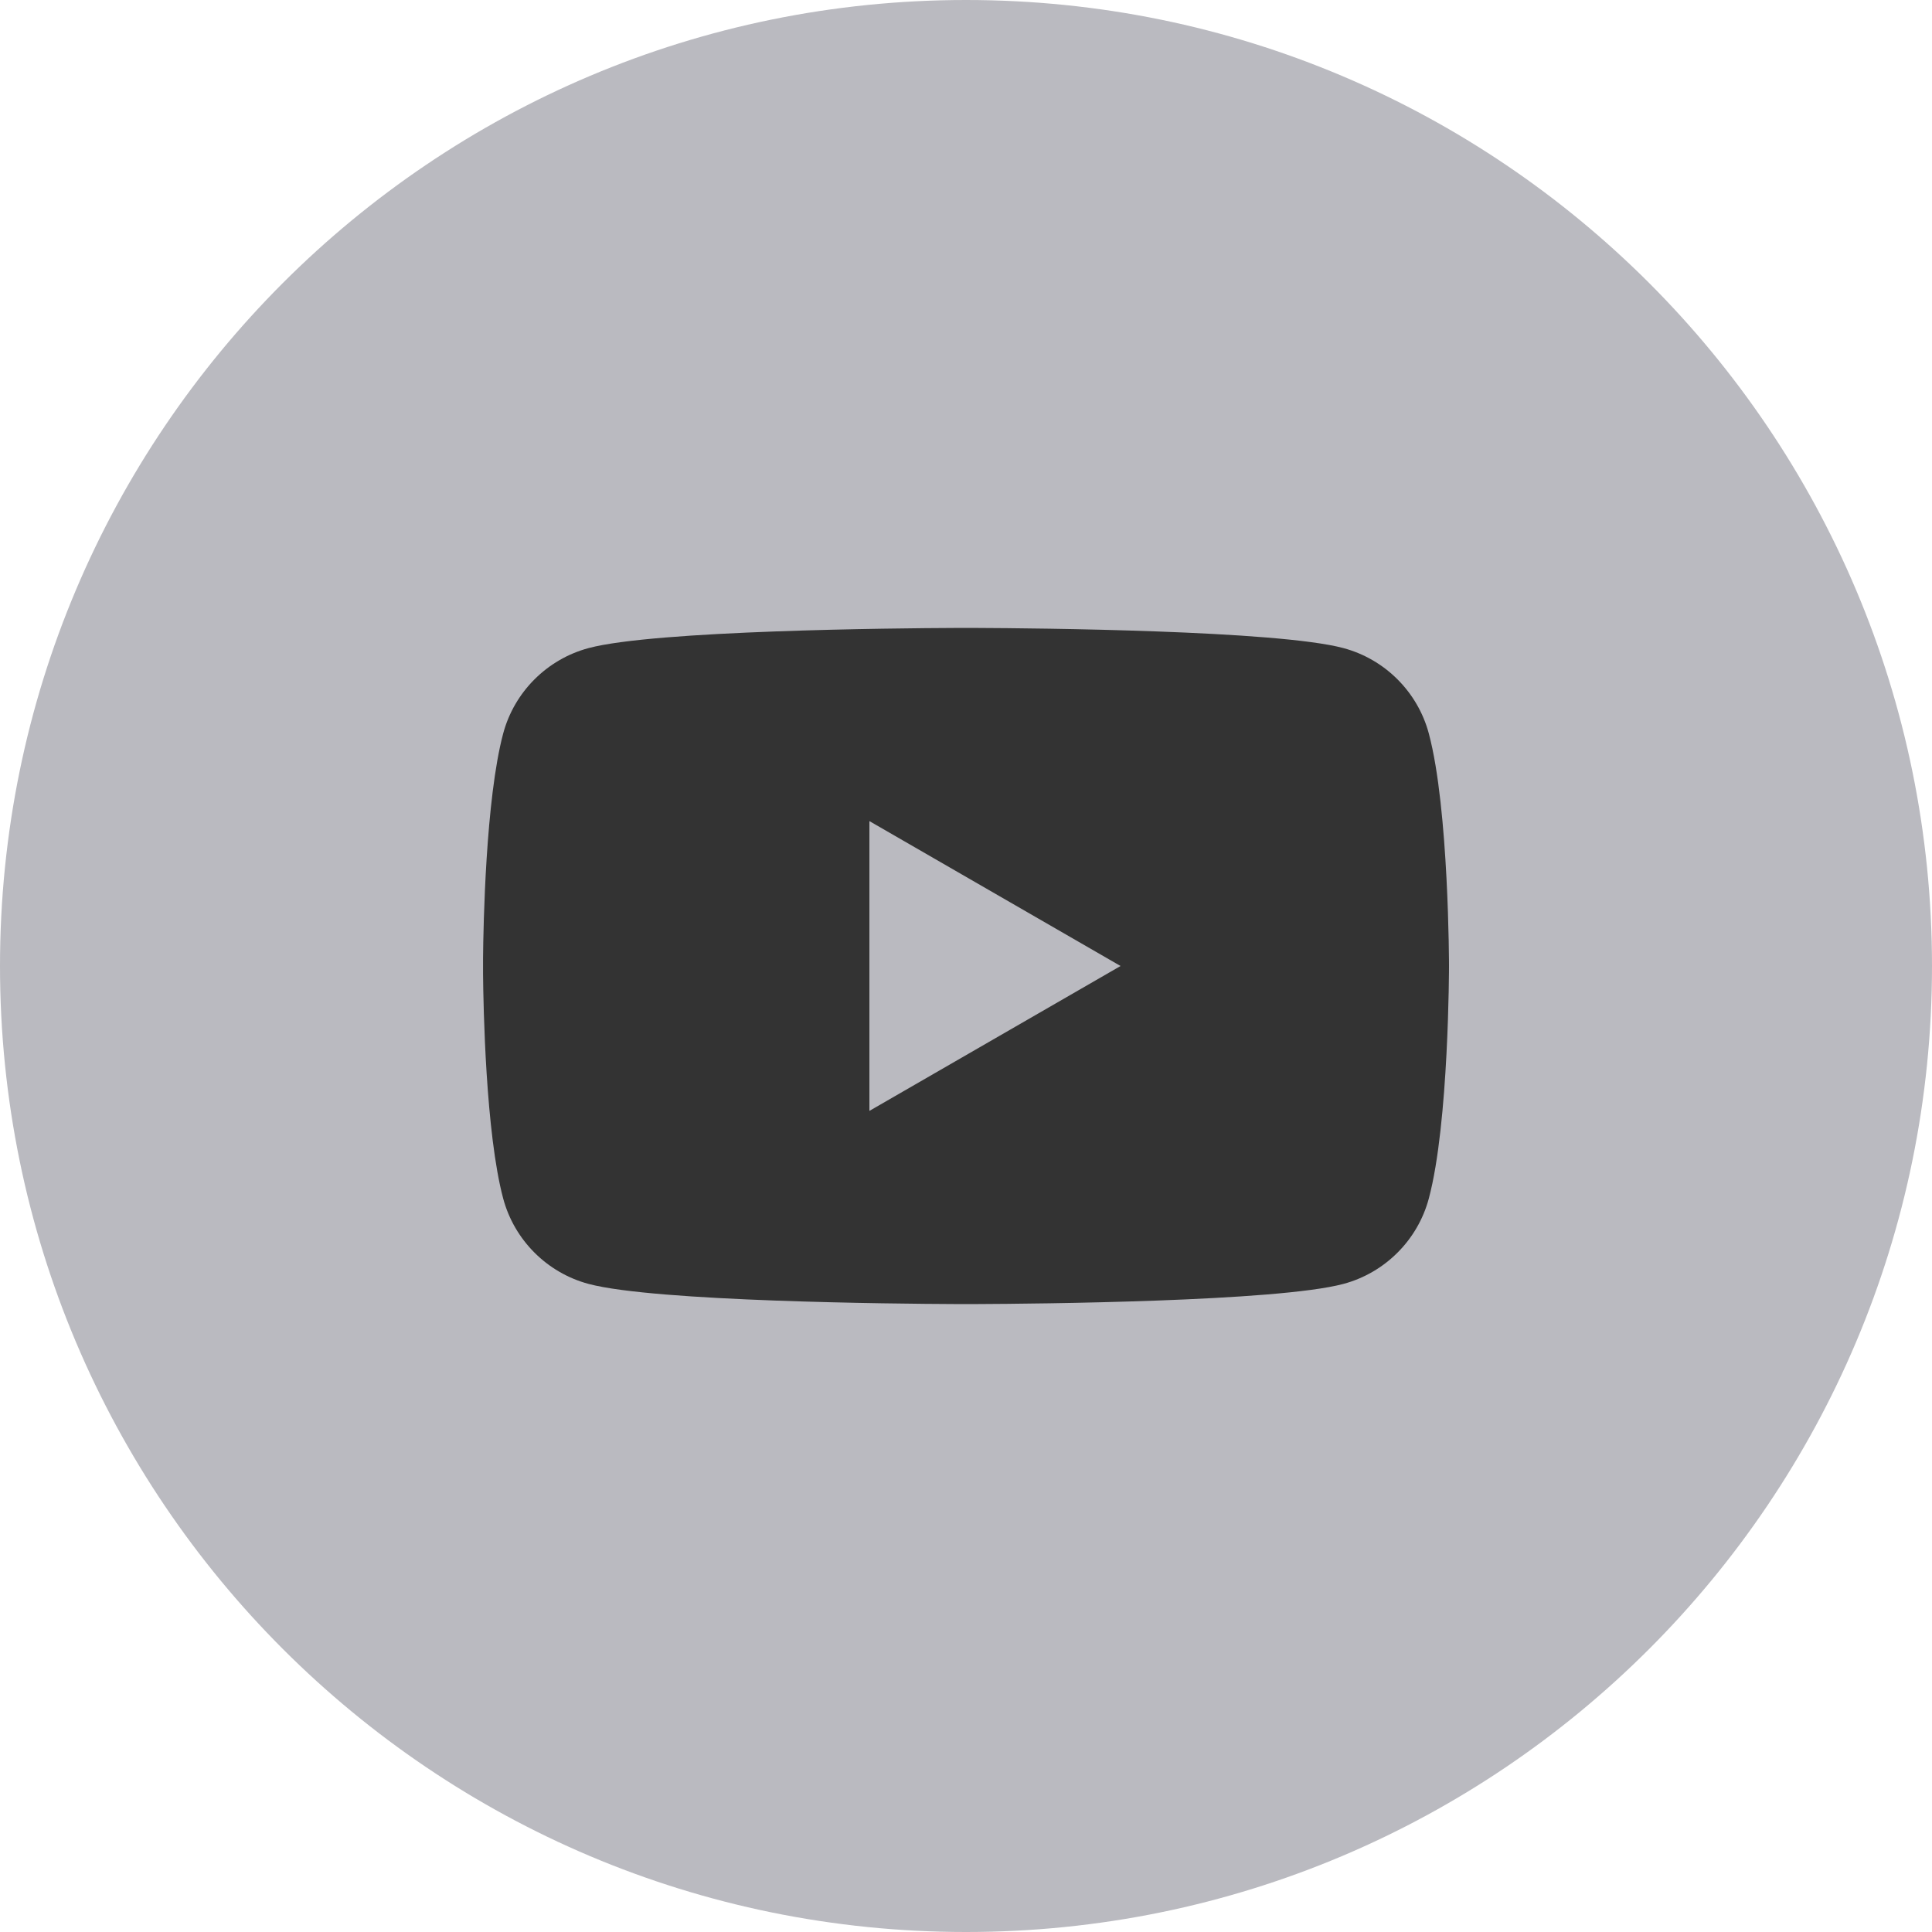 <svg width="40" height="40" viewBox="0 0 40 40" fill="none" xmlns="http://www.w3.org/2000/svg">
<path fill-rule="evenodd" clip-rule="evenodd" d="M20 40C31.046 40 40 31.046 40 20C40 8.954 31.046 0 20 0C8.954 0 0 8.954 0 20C0 31.046 8.954 40 20 40Z" fill="#BABAC0"/>
<path fill-rule="evenodd" clip-rule="evenodd" d="M20.247 13.001C21.422 13.006 26.44 13.05 27.814 13.418C28.674 13.648 29.352 14.326 29.582 15.186C30 16.746 30 20 30 20C30 20 30 23.254 29.582 24.814C29.352 25.674 28.674 26.352 27.814 26.582C26.44 26.95 21.422 26.994 20.247 26.999H19.753C18.577 26.994 13.56 26.95 12.186 26.582C11.326 26.352 10.648 25.674 10.418 24.814C10.056 23.462 10.007 20.837 10.001 20.162V19.838C10.007 19.162 10.056 16.538 10.418 15.186C10.648 14.326 11.326 13.648 12.186 13.418C13.56 13.05 18.577 13.006 19.753 13.001H20.247ZM18 17V23L23.2 20L18 17Z" fill="#333333"/>
</svg>
